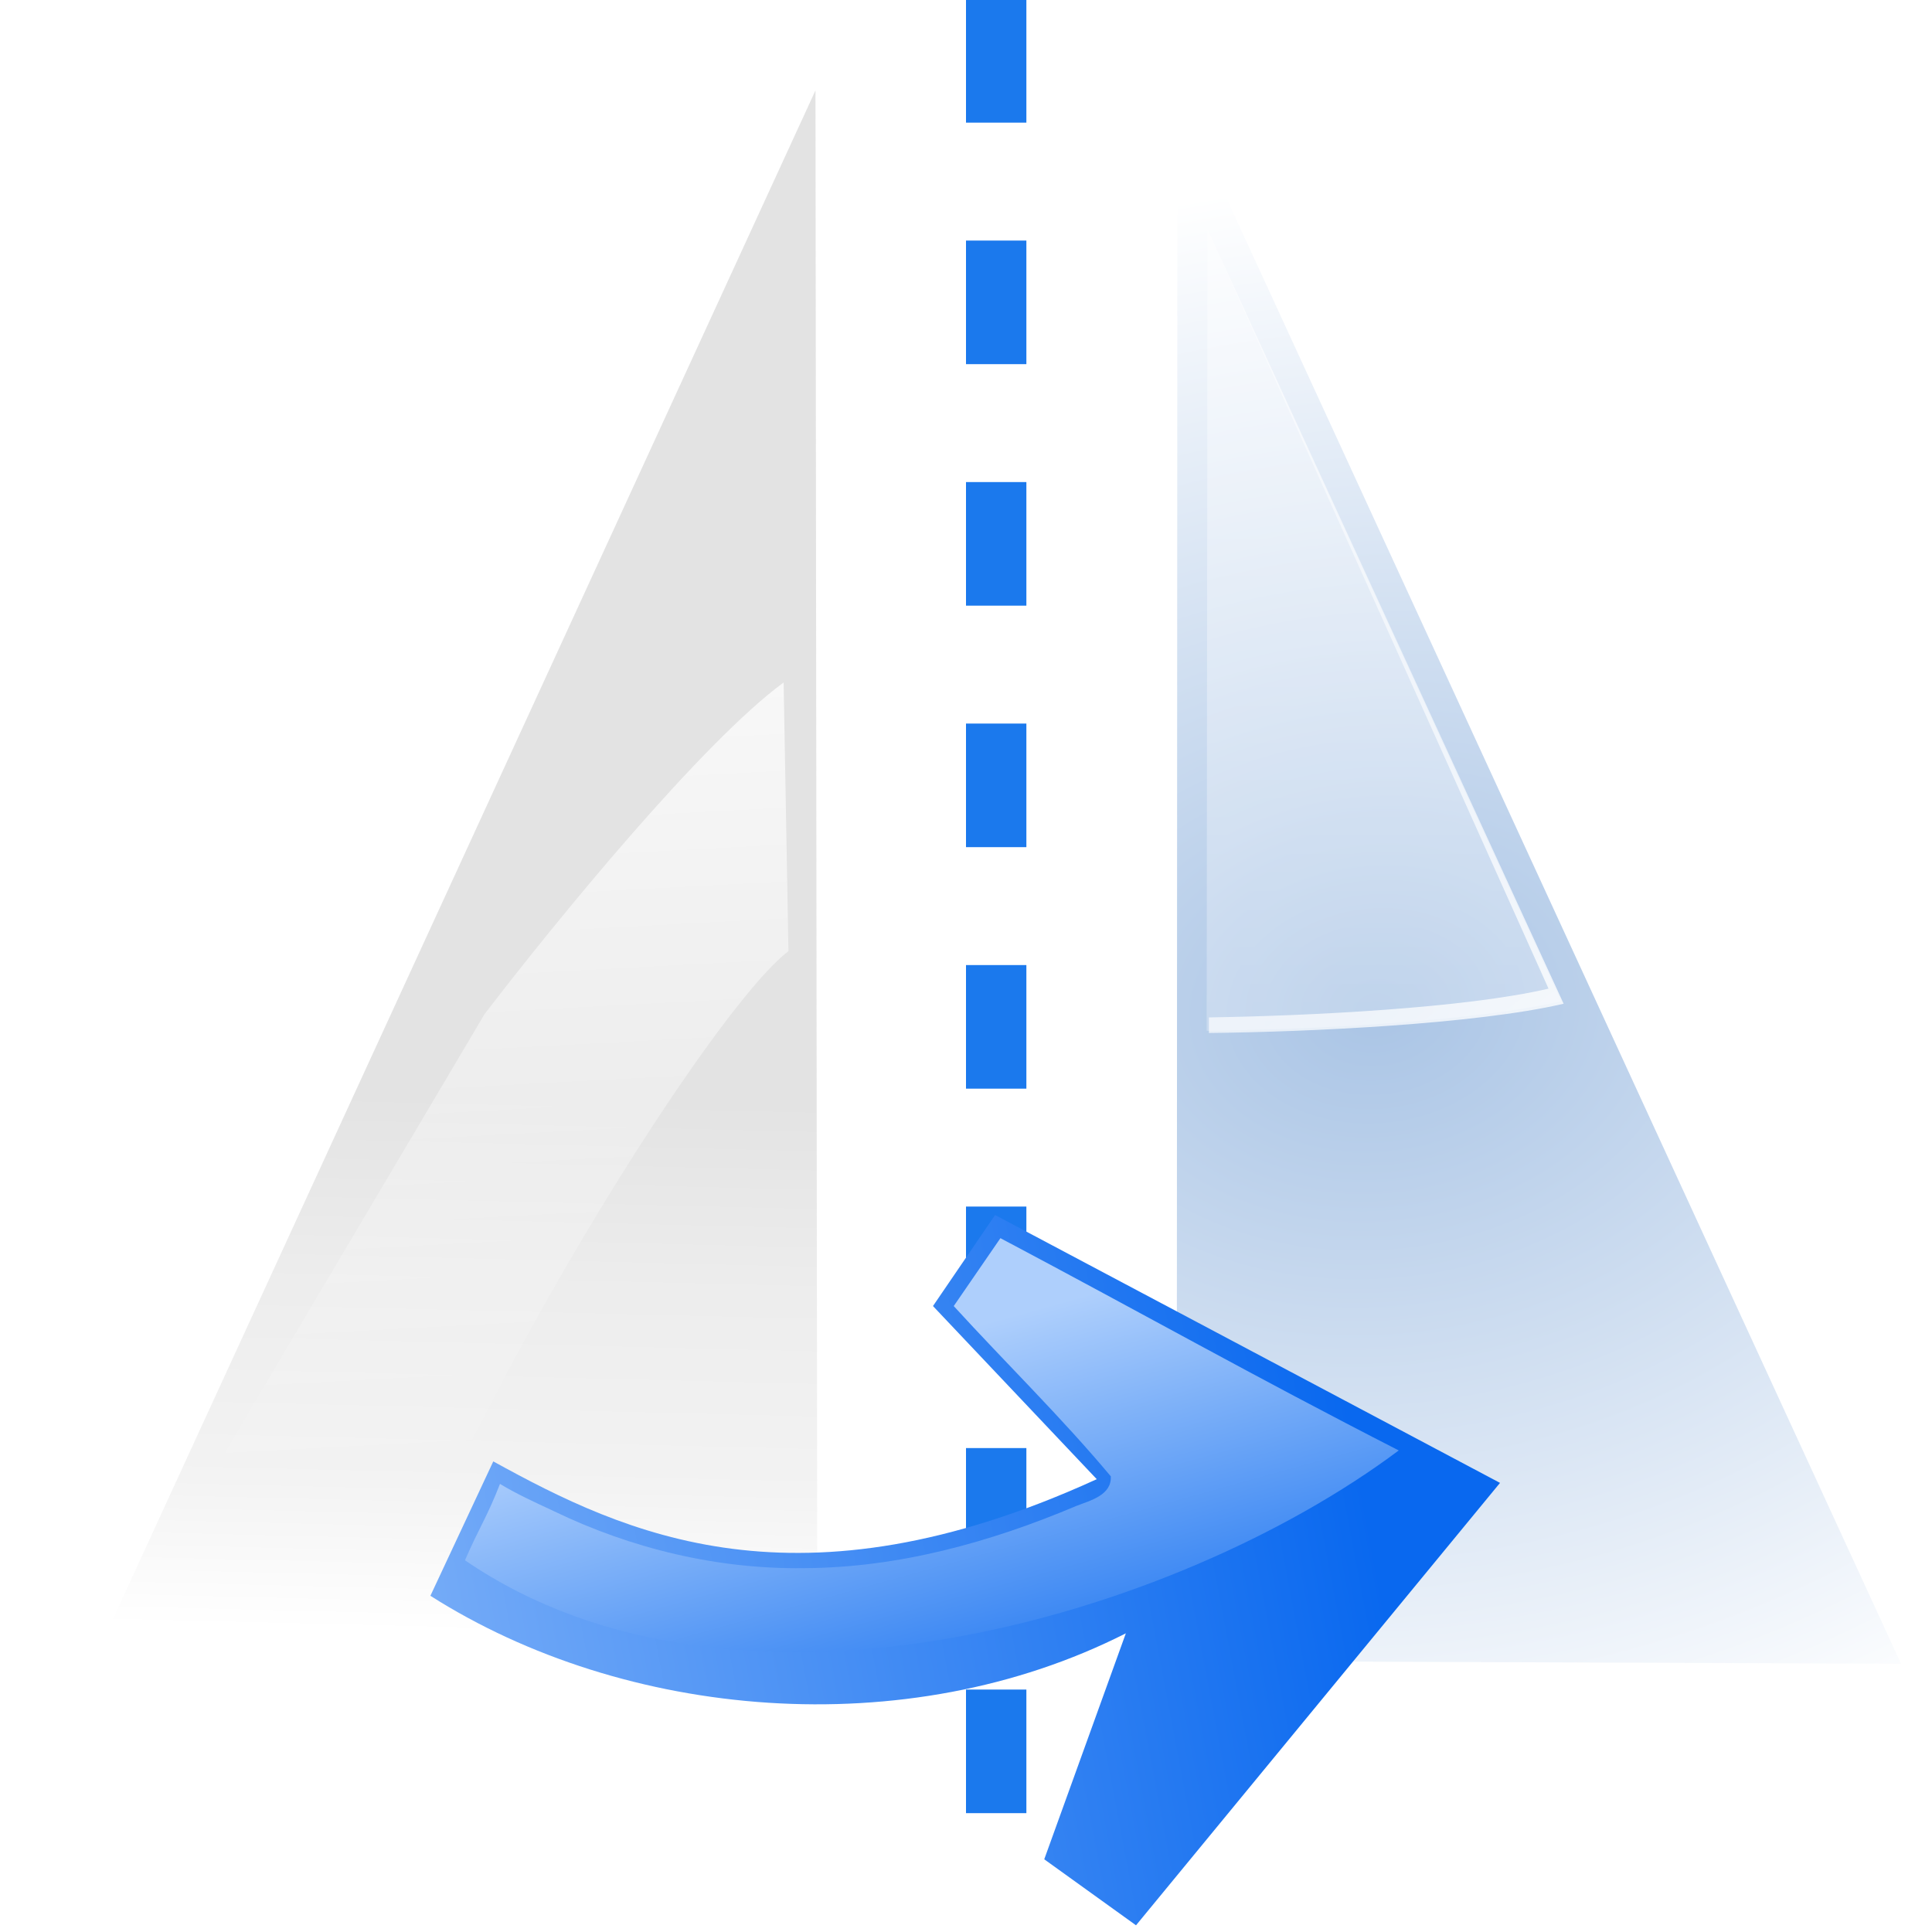 <svg xmlns="http://www.w3.org/2000/svg" xmlns:xlink="http://www.w3.org/1999/xlink" width="128" height="128"><defs><linearGradient id="a"><stop offset="0" stop-color="#fff"/><stop offset="1" stop-color="#fff" stop-opacity="0"/></linearGradient><linearGradient id="b"><stop offset="0" stop-color="#0968ef"/><stop offset="1" stop-color="#aecffc"/></linearGradient><linearGradient id="c" x1="73.149" x2="15.938" y1="16.525" y2="40.024" gradientUnits="userSpaceOnUse"><stop offset="0" stop-color="#fff"/><stop offset=".426" stop-color="#fff"/><stop offset=".589" stop-color="#f1f1f1"/><stop offset=".802" stop-color="#eaeaea"/><stop offset="1" stop-color="#dfdfdf"/></linearGradient><linearGradient xlink:href="#a" id="d" x1="102.024" x2="63.742" y1="7.38" y2="41.851" gradientTransform="matrix(-1 0 1.039 -2.602 125.708 126.165)" gradientUnits="userSpaceOnUse"/><linearGradient xlink:href="#b" id="g" x1="113.157" x2="39.268" y1="25.786" y2="25.786" gradientTransform="matrix(1.276 -.241 .241 1.276 -60.539 91.415)" gradientUnits="userSpaceOnUse"/><linearGradient xlink:href="#a" id="f" x1="34.25" x2="34.25" y1="-117.209" y2="161.865" gradientTransform="matrix(-1 0 0 1 128.133 -15)" gradientUnits="userSpaceOnUse"/><linearGradient xlink:href="#a" id="h" x1="8.794" x2="72.434" y1="83.813" y2=".645" gradientTransform="matrix(-1 0 0 1 128.633 -15)" gradientUnits="userSpaceOnUse"/><linearGradient xlink:href="#b" id="i" x1="66.931" x2="59.046" y1="117.746" y2="89.371" gradientUnits="userSpaceOnUse"/><radialGradient id="e" cx="1.609" cy="43.392" r="51.479" gradientTransform="matrix(1.062 -.108 .14 1.389 65.036 -5.128)" gradientUnits="userSpaceOnUse"><stop offset="0" stop-color="#9fbde2"/><stop offset="1" stop-color="#fff"/></radialGradient></defs><path fill="#0069eb" fill-opacity=".894" d="M64 111.938h4v8.188h-4zM64 79.938h4v8.188h-4zM64 95.938h4v8.188h-4z"/><path d="m50.05 27.113-95.12 36.202 78.49-80.207z" style="opacity:.891;stroke-width:3.919;stroke-linecap:round;stroke-linejoin:round;stroke-dashoffset:1.088;fill:url(#c);stroke:url(#linearGradient3523)" transform="matrix(.364 .954 .953 -.365 10.094 72.095)"/><path fill="url(#d)" fill-rule="evenodd" d="M69.012 66.143c3.864-5.086 29.667-21.156 44.876-26.308l-10.955-11.446-29.746 17.617C66.9 50.821 55.15 60.452 51.21 65.823z" transform="matrix(0 1 1 0 -13.906 -5.994)"/><path d="m116.038 68.177-103.972-.046 104.155-47.94z" style="opacity:.891;stroke-width:4;stroke-linecap:round;stroke-linejoin:round;stroke-dashoffset:1.088;fill:url(#e);stroke:url(#linearGradient3529)" transform="rotate(90 76.066 70.072)"/><path fill="url(#f)" d="m80 15.188 23.426 51.146c-5.8 1.355-16.92 1.894-23.48 1.96z" opacity=".891"/><path fill="url(#g)" fill-rule="evenodd" d="M99.38 98.245 65.928 80.498l-4.116 6.031L72.663 98c-19.831 9.067-31.264 3.62-39.982-1.179l-4.166 8.904c12.858 8.183 31.486 9.885 46.075 2.487l-5.406 14.971 6.08 4.373z"/><path fill="url(#h)" d="M80 15.188 102.594 65.5c-5.543 1.294-15.863 1.803-22.5 1.906v1.031c6.56-.064 17.699-.583 23.5-1.937z" opacity=".891"/><path fill="url(#i)" d="M63.188 86.531c3.45 3.777 7.124 7.358 10.406 11.281.062 1.243-1.345 1.599-2.278 1.957-5.708 2.416-11.813 4.102-18.047 4.125-5.738.082-11.45-1.296-16.607-3.79-1.2-.562-2.404-1.107-3.537-1.791-.87 2.234-1.367 2.86-2.319 5.06 18.053 12.36 47.011 3.833 61.865-7.277-9.611-4.917-16.842-9.008-26.39-14.065l-3.094 4.5z"/><g fill="#0069eb" fill-opacity=".894"><path d="M64-.063h4v8.188h-4zM64 15.938h4v8.188h-4zM64 31.938h4v8.188h-4zM64 47.938h4v8.188h-4zM64 63.938h4v8.188h-4z"/></g></svg>